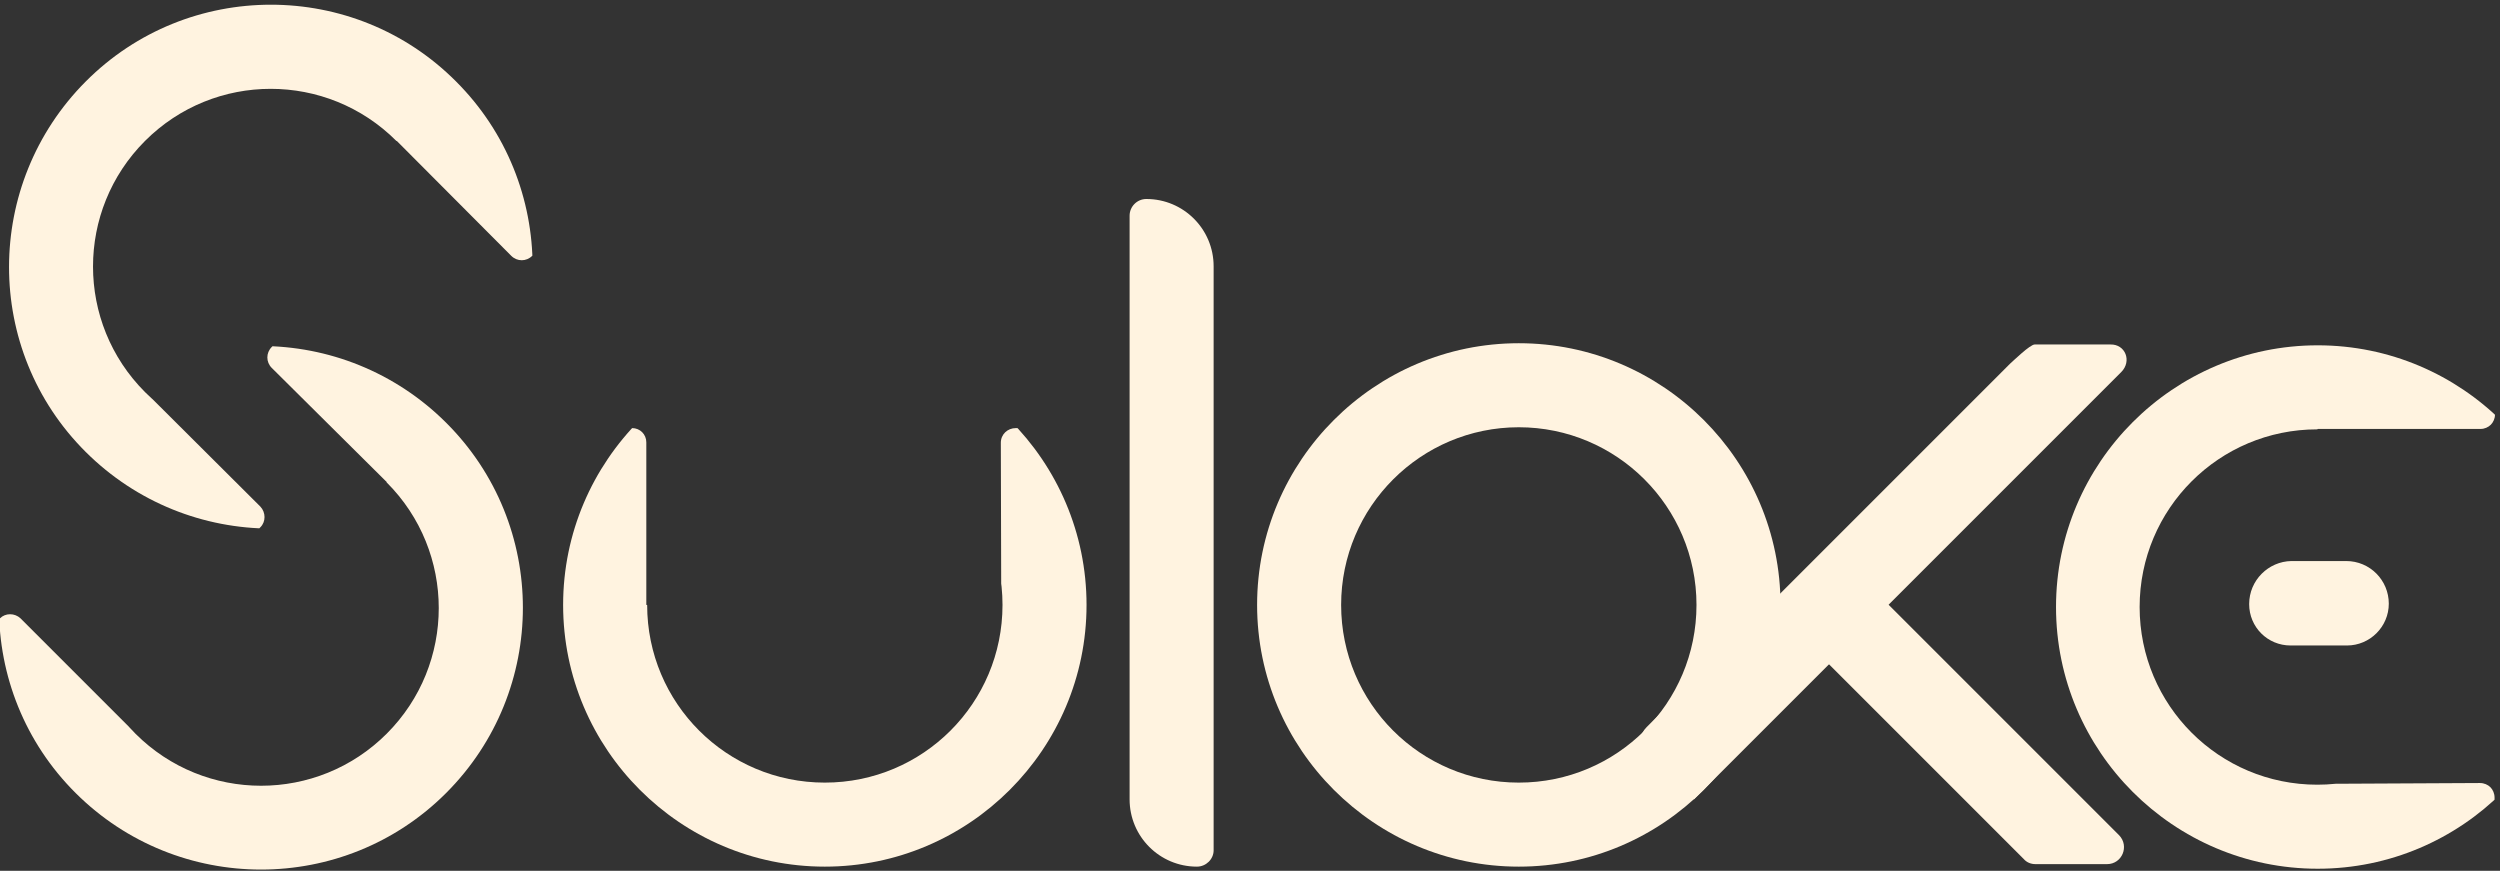 <?xml version="1.0" encoding="utf-8"?>
<!-- Generator: Adobe Illustrator 19.0.0, SVG Export Plug-In . SVG Version: 6.00 Build 0)  -->
<svg version="1.1" id="Layer_1" xmlns="http://www.w3.org/2000/svg" xmlns:xlink="http://www.w3.org/1999/xlink" x="0px" y="0px"
	 viewBox="0 0 598 208.3" style="enable-background:new 0 0 598 208.3;" xml:space="preserve">
<rect x="0" y="0" width="598" height="208.3" fill="#333333" stroke="none"/>
<style type="text/css">
	.st0{fill:none;}
	.st1{fill:#FFF3E0;}
	.st2{clip-path:url(#XMLID_17_);}
	.st3{clip-path:url(#XMLID_18_);}
	.st4{clip-path:url(#XMLID_19_);}
	.st5{clip-path:url(#XMLID_20_);fill:#FFF3E0;}
	.st6{clip-path:url(#XMLID_21_);}
</style>
<g id="XMLID_600_">
	<circle id="XMLID_605_" class="st0" cx="363.3" cy="144.7" r="52.5"/>
	<path id="XMLID_607_" class="st1" d="M363.3,207.3c-34.5,0-62.6-28.1-62.6-62.6s28.1-62.6,62.6-62.6s62.6,28.1,62.6,62.6
		S397.8,207.3,363.3,207.3z M363.3,102.2c-23.4,0-42.5,19-42.5,42.5s19,42.5,42.5,42.5s42.5-19,42.5-42.5S386.7,102.2,363.3,102.2z"
		/>
</g>
<path id="XMLID_634_" class="st1" d="M286.3,207.3L286.3,207.3c-8.9,0-16.1-7.2-16.1-16.1V51.6c0-2.2,1.8-4,4-4h0
	c8.9,0,16.1,7.2,16.1,16.1v139.7C290.3,205.5,288.5,207.3,286.3,207.3z"/>
<path id="XMLID_635_" class="st1" d="M504,206.7l-17.1,0c-1.1,0-2.1-0.4-2.8-1.2l-54.2-54.2c-0.9-0.9-0.9-2.2,0-3.1l12.7-12.7
	l64.3,64.3C509.4,202.4,507.6,206.7,504,206.7z"/>
<path id="XMLID_636_" class="st1" d="M486.7,82.4l18.1,0c3.6-0.1,5.2,4,2.6,6.6L405.2,191.2l-12.1-12.1c-1.2-1.2-0.9-3.5,0.8-5.2
	l86.9-86.9C481.6,86.3,485.6,82.4,486.7,82.4z"/>
<g id="XMLID_612_">
	<defs>
		<path id="XMLID_619_" d="M153.5,144.8l-23.2,23.2l-23.2,23.2l-23.2,23.2l-23.2,23.2L49.5,226l-11.4-11.4l-26.3-26.3l-26.3-26.3
			L0,147.9c1.3-1.3,3.5-1.3,4.9,0l27.5,27.5l60.1-60.1L65,88c-1.4-1.4-1.4-3.6,0-5l13.6-13.2l52.2,52.2l11.4,11.4L153.5,144.8z"/>
	</defs>
	<clipPath id="XMLID_17_">
		<use xlink:href="#XMLID_619_"  style="overflow:visible;"/>
	</clipPath>
	<g id="XMLID_614_" class="st2">
		<circle id="XMLID_615_" class="st0" cx="62.5" cy="145.4" r="52.5"/>
		<path id="XMLID_616_" class="st1" d="M106.7,189.7c-24.4,24.4-64.1,24.4-88.6,0s-24.4-64.1,0-88.6s64.1-24.4,88.6,0
			S131.2,165.2,106.7,189.7z M32.4,115.4c-16.6,16.6-16.6,43.5,0,60.1s43.5,16.6,60.1,0s16.6-43.5,0-60.1S49,98.8,32.4,115.4z"/>
	</g>
</g>
<g id="XMLID_620_">
	<defs>
		<path id="XMLID_640_" d="M65.4-27.3L42.3-4.2L19.1,19L-4.1,42.1l-23.2,23.2l11.4,11.4L-4.5,88l26.3,26.3L48,140.5l14.3-14.4
			c1.3-1.3,1.3-3.5,0-4.9L34.8,93.8l60.1-60.1l27.4,27.5c1.4,1.4,3.6,1.4,5,0l13.2-13.6L88.2-4.6L76.8-16L65.4-27.3z"/>
	</defs>
	<clipPath id="XMLID_18_">
		<use xlink:href="#XMLID_640_"  style="overflow:visible;"/>
	</clipPath>
	<g id="XMLID_621_" class="st3">
		<circle id="XMLID_623_" class="st0" cx="64.8" cy="63.7" r="52.5"/>
		<path id="XMLID_637_" class="st1" d="M109.1,19.5c24.4,24.4,24.4,64.1,0,88.6s-64.1,24.4-88.6,0s-24.4-64.1,0-88.6
			S84.7-5,109.1,19.5z M94.8,33.7c-16.6-16.6-43.5-16.6-60.1,0s-16.6,43.5,0,60.1s43.5,16.6,60.1,0S111.4,50.3,94.8,33.7z"/>
	</g>
</g>
<g id="XMLID_641_">
	<defs>
		<path id="XMLID_647_" d="M262.1,208.7h-32.8h-32.8h-32.8h-32.8v-16.1v-16.1v-37.1v-37.1l20.3,0.1c1.9,0,3.4,1.5,3.4,3.4v38.9h84.9
			l-0.1-38.8c0-2,1.6-3.5,3.6-3.5l18.9,0.3v73.8v16.1V208.7z"/>
	</defs>
	<clipPath id="XMLID_19_">
		<use xlink:href="#XMLID_647_"  style="overflow:visible;"/>
	</clipPath>
	<g id="XMLID_642_" class="st4">
		<circle id="XMLID_643_" class="st0" cx="197.3" cy="144.7" r="52.5"/>
		<path id="XMLID_644_" class="st1" d="M197.3,207.3c-34.5,0-62.6-28.1-62.6-62.6s28.1-62.6,62.6-62.6s62.6,28.1,62.6,62.6
			S231.8,207.3,197.3,207.3z M197.3,102.2c-23.4,0-42.5,19-42.5,42.5s19,42.5,42.5,42.5s42.5-19,42.5-42.5S220.7,102.2,197.3,102.2z
			"/>
	</g>
</g>
<g id="XMLID_694_">
	<defs>
		<circle id="XMLID_703_" cx="554.5" cy="143.9" r="62.5"/>
	</defs>
	<clipPath id="XMLID_20_">
		<use xlink:href="#XMLID_703_"  style="overflow:visible;"/>
	</clipPath>
	<path id="XMLID_696_" class="st5" d="M538,144.5L538,144.5c0,5.5,4.4,9.9,9.9,9.9h13.5c5.5,0,10-4.5,10-10v0
		c0-5.6-4.5-10.2-10.2-10.2h-13.1C542.6,134.3,538,138.8,538,144.5z"/>
</g>
<g id="XMLID_704_">
	<defs>
		<path id="XMLID_714_" d="M490.4,210v-16.4v-16.4v-16.4v-16.4v-16.4v-16.4V95.4V79h8h8h8h8h18.6h18.6h18.6h18.6l0,10.1l0,10.1
			c0,0.9-0.4,1.8-1,2.4c-0.6,0.6-1.5,1-2.4,1h-19.5h-19.5l-34.3,41.8l34.3,43.1l19.4-0.1l19.4-0.1c1,0,1.9,0.4,2.5,1
			c0.6,0.6,1,1.5,1,2.5l-0.1,9.5l-0.1,9.5h-36.9h-36.9h-8h-8h-8H490.4z"/>
	</defs>
	<clipPath id="XMLID_21_">
		<use xlink:href="#XMLID_714_"  style="overflow:visible;"/>
	</clipPath>
	<g id="XMLID_708_" class="st6">
		<circle id="XMLID_709_" class="st0" cx="554.4" cy="145.2" r="52.5"/>
		<path id="XMLID_710_" class="st1" d="M491.8,145.2c0-34.5,28.1-62.6,62.6-62.6s62.6,28.1,62.6,62.6s-28.1,62.6-62.6,62.6
			S491.8,179.7,491.8,145.2z M596.8,145.2c0-23.4-19-42.5-42.5-42.5s-42.5,19-42.5,42.5s19,42.5,42.5,42.5S596.8,168.6,596.8,145.2z
			"/>
	</g>
</g>
<g id="XMLID_1_">
</g>
<g id="XMLID_2_">
</g>
<g id="XMLID_3_">
</g>
<g id="XMLID_4_">
</g>
<g id="XMLID_5_">
</g>
<g id="XMLID_6_">
</g>
<g id="XMLID_7_">
</g>
<g id="XMLID_8_">
</g>
<g id="XMLID_9_">
</g>
<g id="XMLID_10_">
</g>
<g id="XMLID_11_">
</g>
<g id="XMLID_12_">
</g>
<g id="XMLID_13_">
</g>
<g id="XMLID_14_">
</g>
<g id="XMLID_15_">
</g>
</svg>
